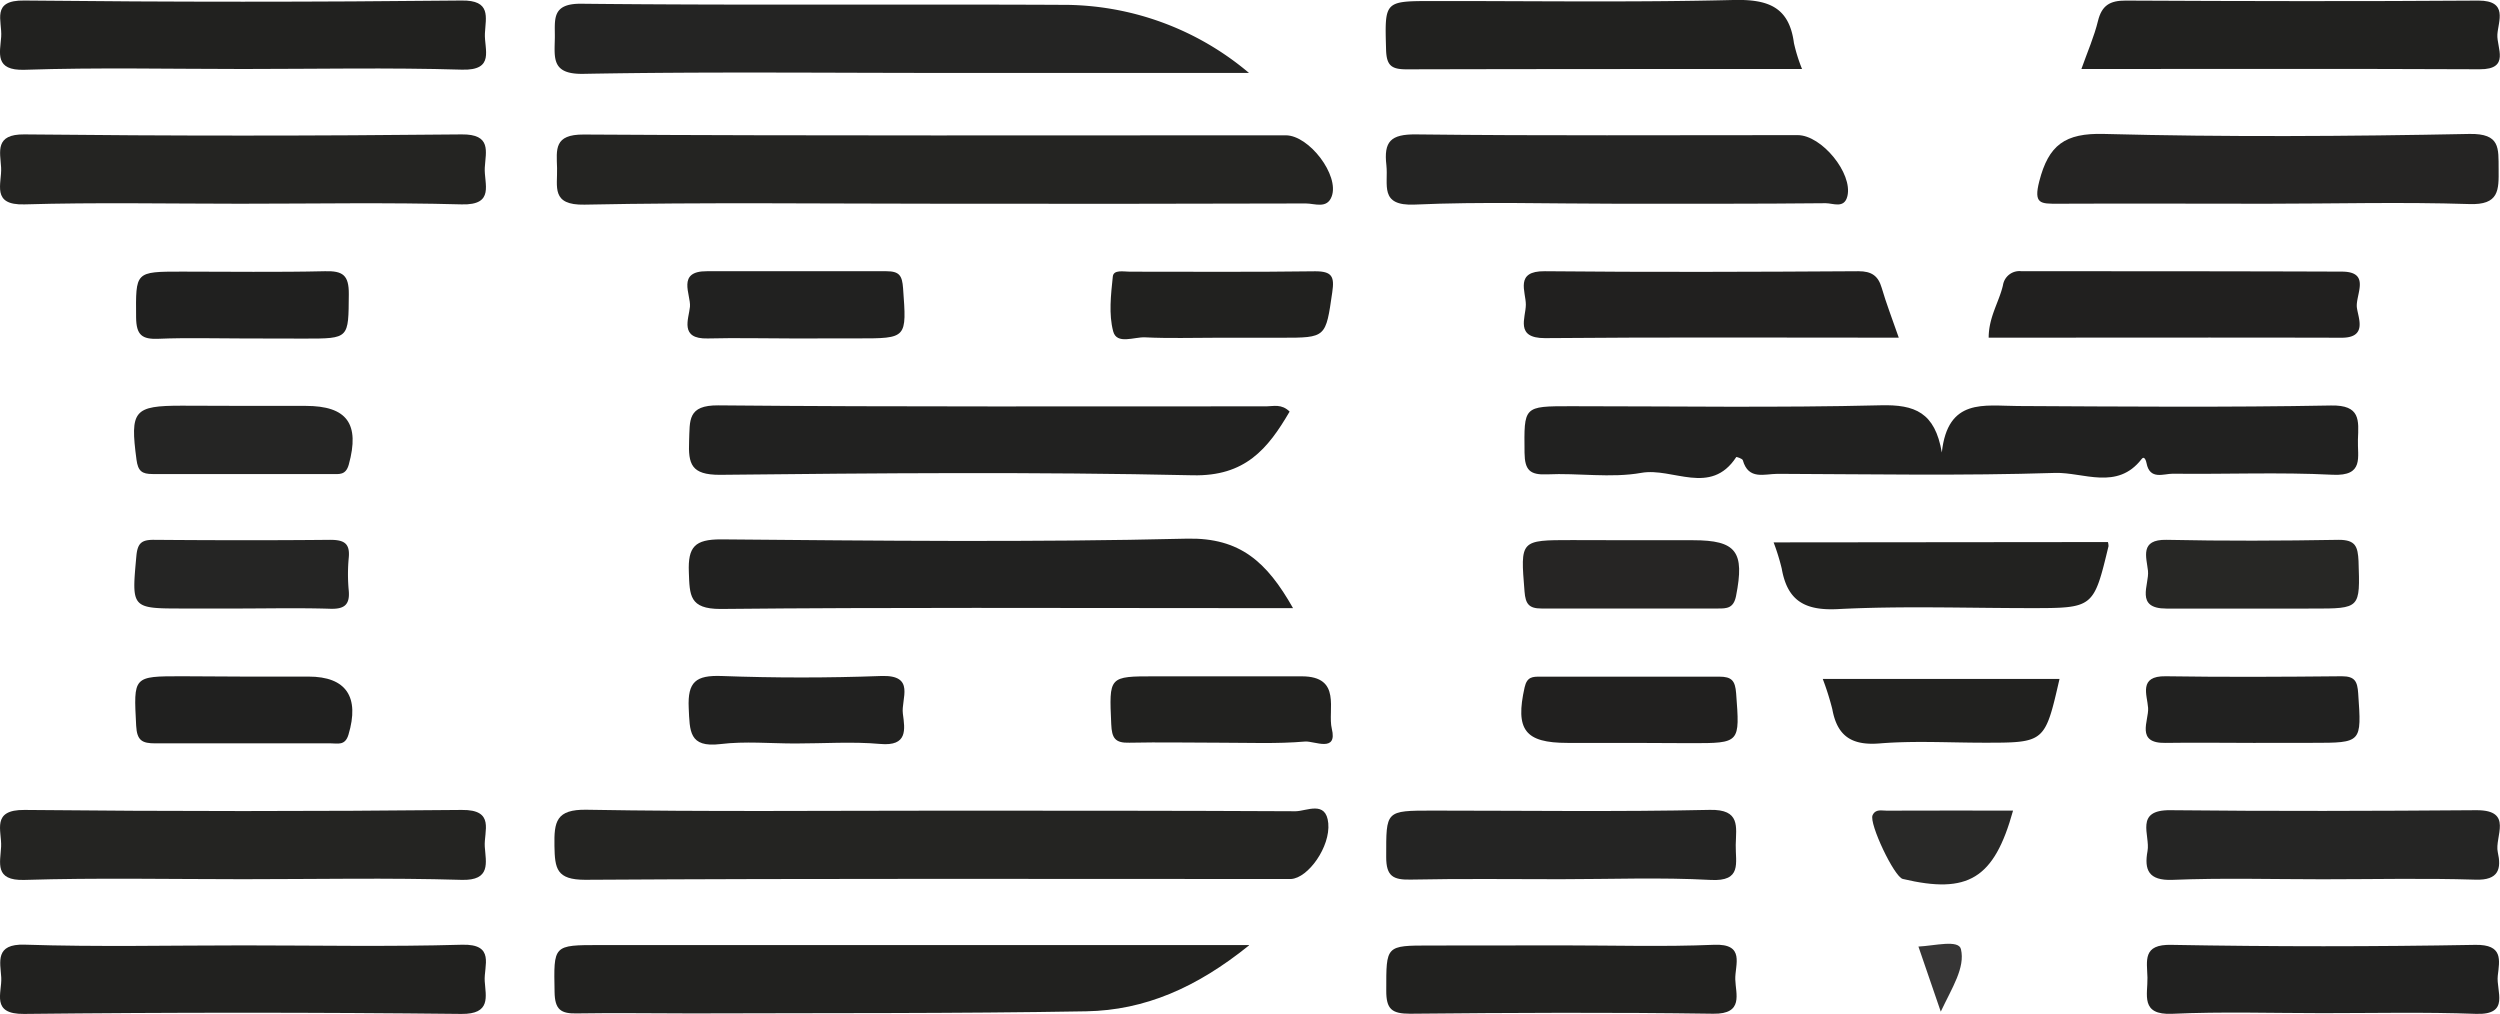 <svg xmlns="http://www.w3.org/2000/svg" viewBox="0 0 381.51 154.73"><defs><style>.cls-1{fill:#242422;}.cls-2{fill:#212120;}.cls-3{fill:#242423;}.cls-4{fill:#21211f;}.cls-5{fill:#252423;}.cls-6{fill:#252524;}.cls-7{fill:#21201f;}.cls-8{fill:#222220;}.cls-9{fill:#272725;}.cls-10{fill:#262524;}.cls-11{fill:#20201f;}.cls-12{fill:#292928;}.cls-13{fill:#363535;}</style></defs><g id="Capa_2" data-name="Capa 2"><g id="Capa_1-2" data-name="Capa 1"><path class="cls-1" d="M144,31.09c-18.27,0-36.55-.23-54.81.14-5.12.1-4.1-2.72-4.18-5.58s-.5-5.15,4.07-5.12c35.71.22,71.42.11,107.14.12,3.55,0,8.21,6.11,7,9.33-.71,1.93-2.59,1.07-3.93,1.07Q171.63,31.13,144,31.09Z"/><path class="cls-1" d="M143.85,123.71c18,0,35.9,0,53.85.09,1.67,0,4.67-1.72,5,1.84s-3.05,8.35-5.69,8.5c-.5,0-1,0-1.5,0-35.4,0-70.8-.1-106.21.12-4.39,0-4.63-1.72-4.69-5.17-.06-3.68.23-5.6,4.91-5.52C107.61,123.89,125.73,123.71,143.85,123.71Z"/><path class="cls-2" d="M296.33,69.05c.9-8.36,6.47-7.11,11.58-7.09,15.94.08,31.88.22,47.81-.08,4.54-.09,4.22,2.27,4.11,5.19-.1,2.64,1,5.62-3.86,5.38-8.12-.41-16.27-.06-24.4-.16-1.4,0-3.5,1-4-1.61-.05-.3-.32-1.2-.75-.63-3.73,4.83-8.87,2-13.21,2.12-14.1.45-28.22.19-42.33.14-2,0-4.46,1-5.32-2.08-.07-.25-1-.54-1-.48-3.92,6-9.68,1.55-14.49,2.41-4.66.83-9.6,0-14.41.23-2.57.1-3.38-.63-3.41-3.3-.07-7.1-.22-7.1,7.05-7.1,15.77,0,31.55.25,47.31-.14C292.22,61.72,295.28,62.93,296.33,69.05Z"/><path class="cls-3" d="M190.6,11.13H144.33c-18.43,0-36.87-.2-55.3.14-4.89.09-4.41-2.39-4.36-5.49C84.71,3,84.1.52,88.73.57c24.41.26,48.82.05,73.23.17A43.88,43.88,0,0,1,190.6,11.13Z"/><path class="cls-4" d="M190.61,144.27c-8,6.45-15.91,9.9-24.84,10.06-20.08.35-40.16.25-60.25.32-5.81,0-11.62-.1-17.43,0-2.5.07-3.42-.57-3.46-3.27-.13-7.17-.28-7.16,6.92-7.16h99.06Z"/><path class="cls-2" d="M197.32,92.8h-9.7c-25.89,0-51.78-.13-77.66.13-4.78,0-4.71-2.09-4.84-5.62-.15-3.87.91-5,4.9-5,23.73.2,47.47.47,71.18-.11C189.24,82.05,193.32,85.74,197.32,92.8Z"/><path class="cls-2" d="M196.8,62.81c-3.32,5.69-6.78,9.9-14.78,9.72C158,72,133.9,72.2,109.84,72.46c-4.36,0-4.82-1.63-4.68-5.16.13-3.16-.28-5.48,4.48-5.44,27.87.26,55.75.13,83.63.15C194.35,62,195.57,61.6,196.8,62.81Z"/><path class="cls-1" d="M36.59,31.09c-11,0-21.92-.22-32.86.1C-1.41,31.34.31,28,.17,25.57s-1-5.11,3.55-5.06q33.36.36,66.73,0c4.6-.05,3.67,2.63,3.53,5.07s1.61,5.75-3.53,5.61C59.17,30.88,47.88,31.09,36.59,31.09Z"/><path class="cls-1" d="M37.07,134.17c-11.12,0-22.25-.23-33.36.11-4.61.14-3.66-2.63-3.54-5.07s-1.55-5.66,3.57-5.61q33.36.34,66.72,0c5.15-.06,3.36,3.25,3.52,5.62s1,5.19-3.55,5.05C59.32,133.94,48.19,134.17,37.07,134.17Z"/><path class="cls-5" d="M345.9,31.09c-10.63,0-21.26-.05-31.88,0-2.61,0-3.71.06-2.82-3.42,1.42-5.54,3.92-7.39,9.87-7.23,18.58.49,37.19.37,55.79,0,4.73-.08,4.41,2.18,4.44,5.37s.1,5.51-4.51,5.33C366.5,30.81,356.2,31.09,345.9,31.09Z"/><path class="cls-3" d="M246.75,31.09c-10.29,0-20.59-.33-30.86.13-5.48.24-4-3.06-4.32-6-.42-3.63.65-4.75,4.52-4.71,19.41.23,38.83.1,58.24.11,3.65,0,8.43,5.82,7.59,9.31-.47,1.95-2.18,1.08-3.31,1.08C268,31.12,257.37,31.09,246.75,31.09Z"/><path class="cls-4" d="M37.1,10.53c-11.12,0-22.25-.25-33.35.12C-.87,10.8,0,8.08.18,5.63S-1.42,0,3.71.08q33.35.36,66.71,0C75,0,74.12,2.64,74,5.09s1.59,5.69-3.52,5.54C59.35,10.3,48.22,10.53,37.1,10.53Z"/><path class="cls-4" d="M37.13,144.27c11.12,0,22.24.22,33.35-.1,5.14-.15,3.34,3.22,3.49,5.56s1,5.05-3.57,5q-33.36-.37-66.72,0c-5.14.06-3.35-3.22-3.49-5.57s-1-5.15,3.58-5C14.88,144.52,26,144.27,37.13,144.27Z"/><path class="cls-4" d="M317.63,10.53c.95-2.68,1.95-4.95,2.53-7.33S322,.08,324.38.09c17.95.09,35.9.13,53.85,0,4.58,0,3,3.18,2.88,5.18s2,5.32-2.69,5.3C358.32,10.48,338.22,10.53,317.63,10.53Z"/><path class="cls-4" d="M275,10.53c-20.55,0-40.45,0-60.35.05-2.33,0-3.06-.59-3.13-3-.2-7.42-.33-7.42,7.16-7.42C234,.14,249.24.38,264.49,0c5.26-.13,8.54,1,9.27,6.56A24.88,24.88,0,0,0,275,10.53Z"/><path class="cls-6" d="M354.4,134.18c-7.63,0-15.26-.22-22.87.09-3.68.14-4.33-1.54-3.81-4.4.44-2.4-2.06-6.3,3.5-6.23,15.57.17,31.16.12,46.74,0,5.65,0,2.69,4.08,3.21,6.4.56,2.49.19,4.33-3.41,4.2C370,134,362.19,134.18,354.4,134.18Z"/><path class="cls-3" d="M238.15,134.17c-7.63,0-15.26-.1-22.88.06-2.65.05-3.74-.49-3.73-3.46,0-7.07-.17-7.07,7.1-7.07,14.1,0,28.2.2,42.29-.11,4.71-.1,4,2.59,3.95,5.34s1,5.62-3.84,5.35C253.43,133.87,245.78,134.17,238.15,134.17Z"/><path class="cls-7" d="M289.76,51.53c-18.46,0-36.25-.09-54,.07-4.61,0-2.92-3.1-2.91-5.1s-1.74-5.16,2.89-5.11c16,.16,31.92.1,47.88,0,2,0,3,.71,3.53,2.52C287.84,46.27,288.73,48.57,289.76,51.53Z"/><path class="cls-7" d="M303.48,51.53c0-3.14,1.58-5.42,2.18-8a2.54,2.54,0,0,1,2.83-2.14c16.29,0,32.58,0,48.87.06,4.58,0,2,3.65,2.32,5.56.23,1.61,1.59,4.55-2.39,4.53C339.38,51.49,321.47,51.53,303.48,51.53Z"/><path class="cls-2" d="M354.42,154.61c-7.65,0-15.31-.25-22.94.1-4.91.22-3.71-2.93-3.77-5.52s-.8-5.12,3.68-5q23.17.42,46.37,0c4.27-.07,3.68,2.35,3.41,4.71s1.94,6-3.32,5.82C370.05,154.43,362.23,154.61,354.42,154.61Z"/><path class="cls-4" d="M238.65,144.27c7.63,0,15.27.23,22.89-.09,4.85-.21,3.21,3.06,3.27,5.28s1.33,5.31-3.36,5.24c-15.43-.23-30.85-.15-46.28,0-2.79,0-3.64-.71-3.62-3.56,0-6.85-.12-6.85,6.7-6.85Z"/><path class="cls-8" d="M321.68,82.72a2.65,2.65,0,0,1,.09.62c-2.28,9.46-2.28,9.46-11.94,9.46s-19.59-.35-29.35.15c-5.07.26-7.72-1.28-8.58-6.18a33.3,33.3,0,0,0-1.24-4Z"/><path class="cls-9" d="M343.5,92.87c-4.3,0-8.6,0-12.9,0-4.88,0-2.58-3.66-2.81-5.76s-1.29-4.81,2.83-4.73c8.77.19,17.54.15,26.3,0,2.57,0,2.89,1.06,3,3.23.24,7.26.32,7.26-7,7.26Z"/><path class="cls-10" d="M248.87,82.44h9.47c6.66,0,7.92,1.75,6.59,8.5-.37,1.89-1.41,1.93-2.79,1.92-9,0-17.93,0-26.9,0-1.91,0-2.44-.68-2.59-2.59-.63-7.86-.72-7.85,7.26-7.85Z"/><path class="cls-4" d="M314.29,103.61c-2.23,9.73-2.23,9.73-11.54,9.73-5.31,0-10.64-.32-15.92.11-4.25.34-6.46-1.11-7.21-5.22a41.53,41.53,0,0,0-1.46-4.62Z"/><path class="cls-4" d="M185.67,51.54c-3.65,0-7.29.12-10.93-.06-1.67-.08-4.31,1.14-4.86-.9-.7-2.62-.35-5.59-.06-8.38.11-1.09,1.65-.74,2.59-.74,9.44,0,18.88.07,28.31-.06,2.57,0,2.94.83,2.59,3.19-1,6.93-.92,6.95-7.71,6.95Z"/><path class="cls-4" d="M186.26,113.34c-4.63,0-9.27-.1-13.9,0-2.22.07-2.69-.73-2.78-2.83-.32-7.31-.42-7.3,6.71-7.3,7.45,0,14.9,0,22.35,0,6.21,0,3.91,5.17,4.6,8,.9,3.69-2.65,1.85-4.07,1.95C194.88,113.53,190.57,113.34,186.26,113.34Z"/><path class="cls-2" d="M121,51.65c-4.32,0-8.64-.11-13,0s-2.88-3-2.71-4.84-2.09-5.45,2.59-5.42c9.13,0,18.25,0,27.38,0,2,0,2.41.68,2.55,2.57.56,7.69.65,7.68-6.91,7.68Z"/><path class="cls-2" d="M121.37,113.46c-3.82,0-7.68-.37-11.44.09-4.82.58-4.66-2-4.83-5.52-.18-4,1.1-5,5-4.87q12.18.45,24.38,0c5.3-.19,3,3.51,3.3,5.75.32,2.4.77,5-3.45,4.62S125.68,113.46,121.37,113.46Z"/><path class="cls-11" d="M37.08,51.65c-4.3,0-8.61-.13-12.9.05-2.5.1-3.38-.56-3.41-3.25-.05-7-.21-7,7-7s14.55.11,21.82-.06c2.72-.07,3.66.59,3.64,3.49-.06,6.79.11,6.79-6.74,6.79Z"/><path class="cls-6" d="M37.64,61.94h9c6.34,0,8.29,2.75,6.59,8.94-.46,1.68-1.49,1.46-2.59,1.46-9.12,0-18.24,0-27.36,0-1.61,0-2.22-.44-2.45-2.19-1-7.5-.43-8.24,6.9-8.24Z"/><path class="cls-11" d="M37.17,103.25h9.91c5.77,0,7.82,3.12,6.1,8.86-.52,1.73-1.65,1.32-2.68,1.33-8.93,0-17.85,0-26.78,0-2,0-2.82-.4-2.94-2.69-.39-7.56-.52-7.55,7-7.55Z"/><path class="cls-7" d="M249.13,113.37h-9.92c-6.51,0-8-2-6.55-8.47.37-1.66,1.26-1.64,2.43-1.64,9.09,0,18.18,0,27.27,0,1.92,0,2.43.62,2.58,2.53.57,7.62.66,7.62-6.89,7.62Z"/><path class="cls-2" d="M343.91,113.37c-4.48,0-9-.07-13.44,0-4.63.09-2.53-3.39-2.66-5.34s-1.52-4.9,2.69-4.83c9,.14,17.91.09,26.87,0,2,0,2.38.79,2.5,2.63.52,7.53.59,7.53-7,7.53Z"/><path class="cls-6" d="M36.93,92.86H28c-8,0-7.92,0-7.19-8,.18-2,.82-2.49,2.68-2.48,8.95.07,17.91.09,26.86,0,2.1,0,3.09.48,2.87,2.74a26.62,26.62,0,0,0,0,5c.2,2.2-.71,2.85-2.83,2.78C45.88,92.76,41.4,92.85,36.93,92.86Z"/><path class="cls-12" d="M307.2,123.7c-2.89,10.44-6.89,12.78-16.83,10.43-1.31-.31-5.17-8.47-4.61-9.72.46-1,1.39-.69,2.14-.7C294.19,123.68,300.48,123.7,307.2,123.7Z"/><path class="cls-13" d="M296.17,154.38l-3.41-9.93c2.52-.13,6.15-1.09,6.49.4C299.91,147.68,297.92,150.67,296.17,154.38Z"/></g></g></svg>